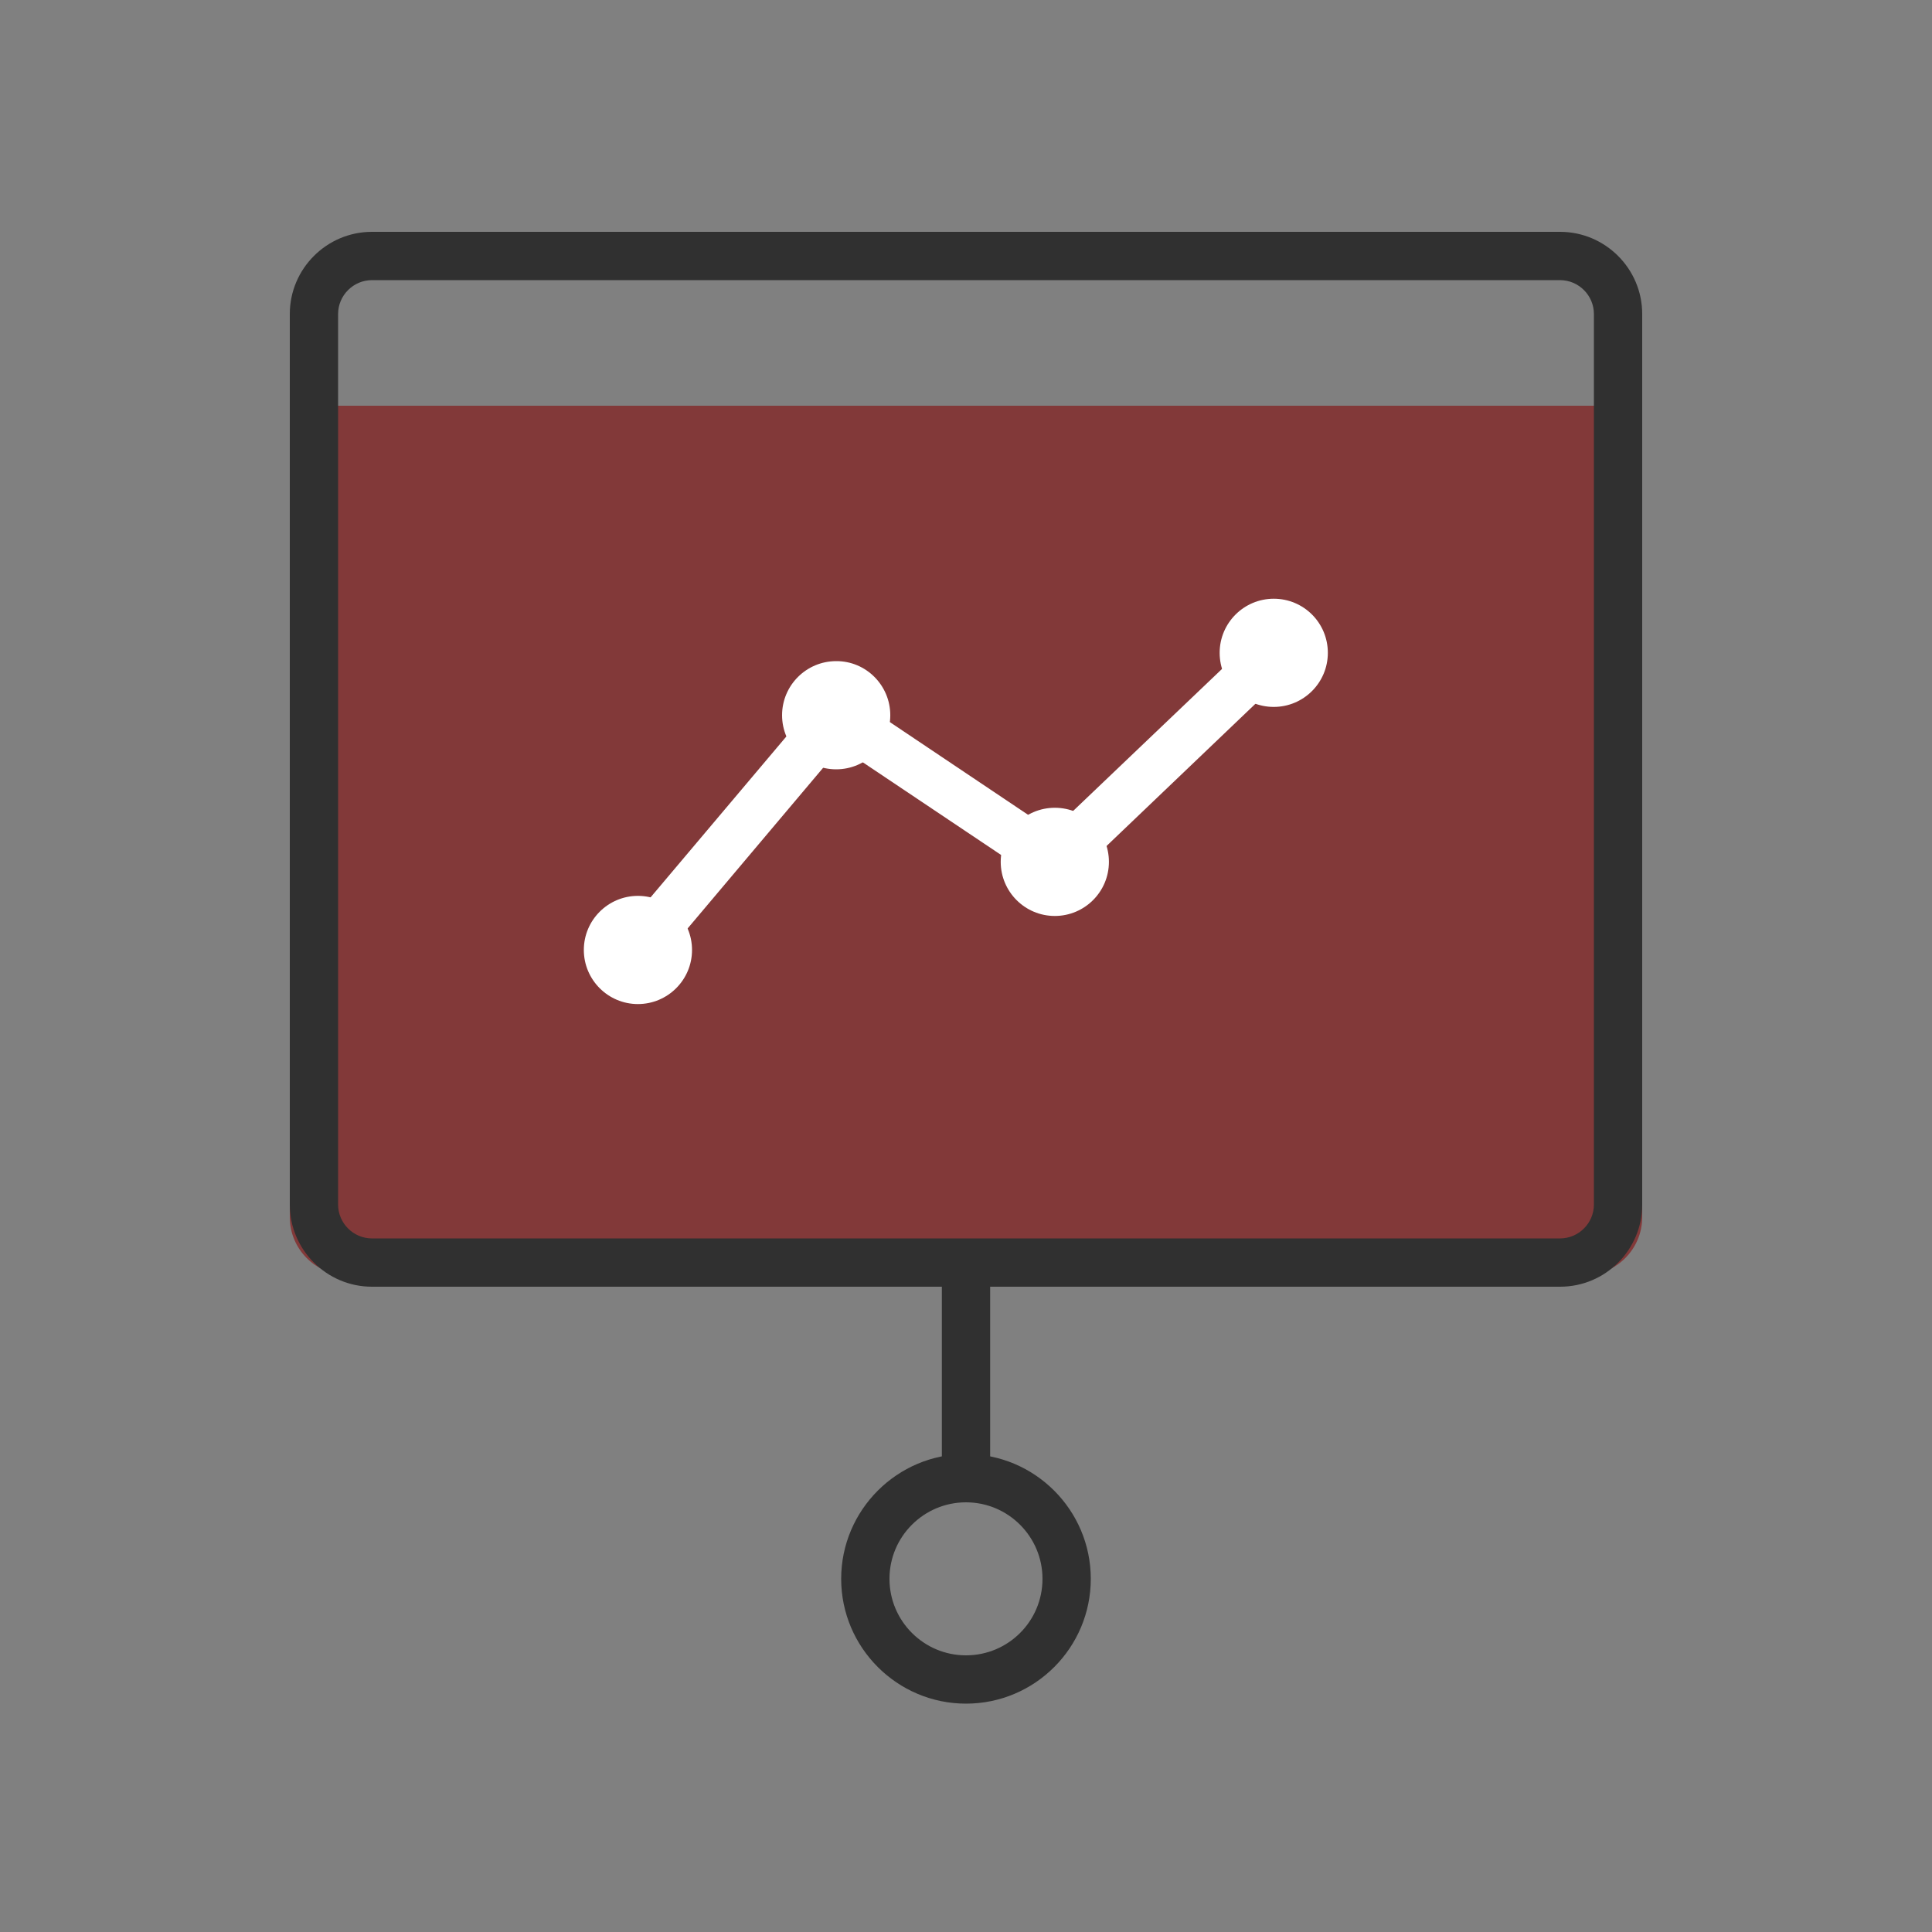 <svg width="100" height="100" viewBox="0 0 100 100" fill="none" xmlns="http://www.w3.org/2000/svg">
<rect x="0" y="0" width="100" height="100" fill="#808080" stroke="none"/>
<path d="M15 21H85V63C85 64.657 83.657 66 82 66H18C16.343 66 15 64.657 15 63V21Z" fill="#823939"/>
<path d="M35.819 49.17C35.819 50.72 34.559 51.97 33.019 51.97C31.469 51.97 30.219 50.71 30.219 49.17C30.219 47.62 31.479 46.37 33.019 46.37C34.559 46.37 35.819 47.62 35.819 49.17Z" fill="white"/>
<path d="M46.081 37.02C46.081 38.57 44.821 39.82 43.281 39.82C41.73 39.82 40.48 38.56 40.48 37.02C40.48 35.47 41.74 34.22 43.281 34.22C44.821 34.21 46.081 35.47 46.081 37.02Z" fill="white"/>
<path d="M57.397 44.61C57.397 46.16 56.137 47.41 54.597 47.41C53.047 47.41 51.797 46.15 51.797 44.61C51.797 43.06 53.057 41.81 54.597 41.81C56.147 41.81 57.397 43.06 57.397 44.61Z" fill="white"/>
<path d="M68.729 33.79C68.729 35.34 67.469 36.59 65.929 36.59C64.379 36.59 63.129 35.34 63.129 33.79C63.129 32.24 64.389 30.99 65.929 30.99C67.479 30.99 68.729 32.24 68.729 33.79Z" fill="white"/>
<path d="M33.969 49.98L32.059 48.36L43.039 35.35L54.459 43.01L65.069 32.89L66.789 34.7L54.739 46.21L43.499 38.68L33.969 49.98Z" fill="white"/>
<path d="M80.75 66.6H19.25C16.91 66.6 15 64.69 15 62.35V16.25C15 13.91 16.91 12 19.25 12H80.75C83.09 12 85 13.91 85 16.25V62.35C85 64.69 83.1 66.6 80.75 66.6ZM19.25 14.5C18.29 14.5 17.5 15.29 17.5 16.25V62.35C17.5 63.31 18.29 64.1 19.25 64.1H80.75C81.71 64.1 82.5 63.31 82.5 62.35V16.25C82.5 15.29 81.71 14.5 80.75 14.5H19.25Z" fill="#303030"/>
<path d="M51.25 65.73H48.75V76.74H51.25V65.73Z" fill="#303030"/>
<path d="M49.999 88.18C46.439 88.18 43.539 85.28 43.539 81.72C43.539 78.16 46.439 75.26 49.999 75.26C53.559 75.26 56.459 78.16 56.459 81.72C56.459 85.28 53.569 88.18 49.999 88.18ZM49.999 77.76C47.819 77.76 46.039 79.53 46.039 81.72C46.039 83.9 47.809 85.68 49.999 85.68C52.189 85.68 53.959 83.91 53.959 81.72C53.959 79.54 52.189 77.76 49.999 77.76Z" fill="#303030"/>
</svg>
